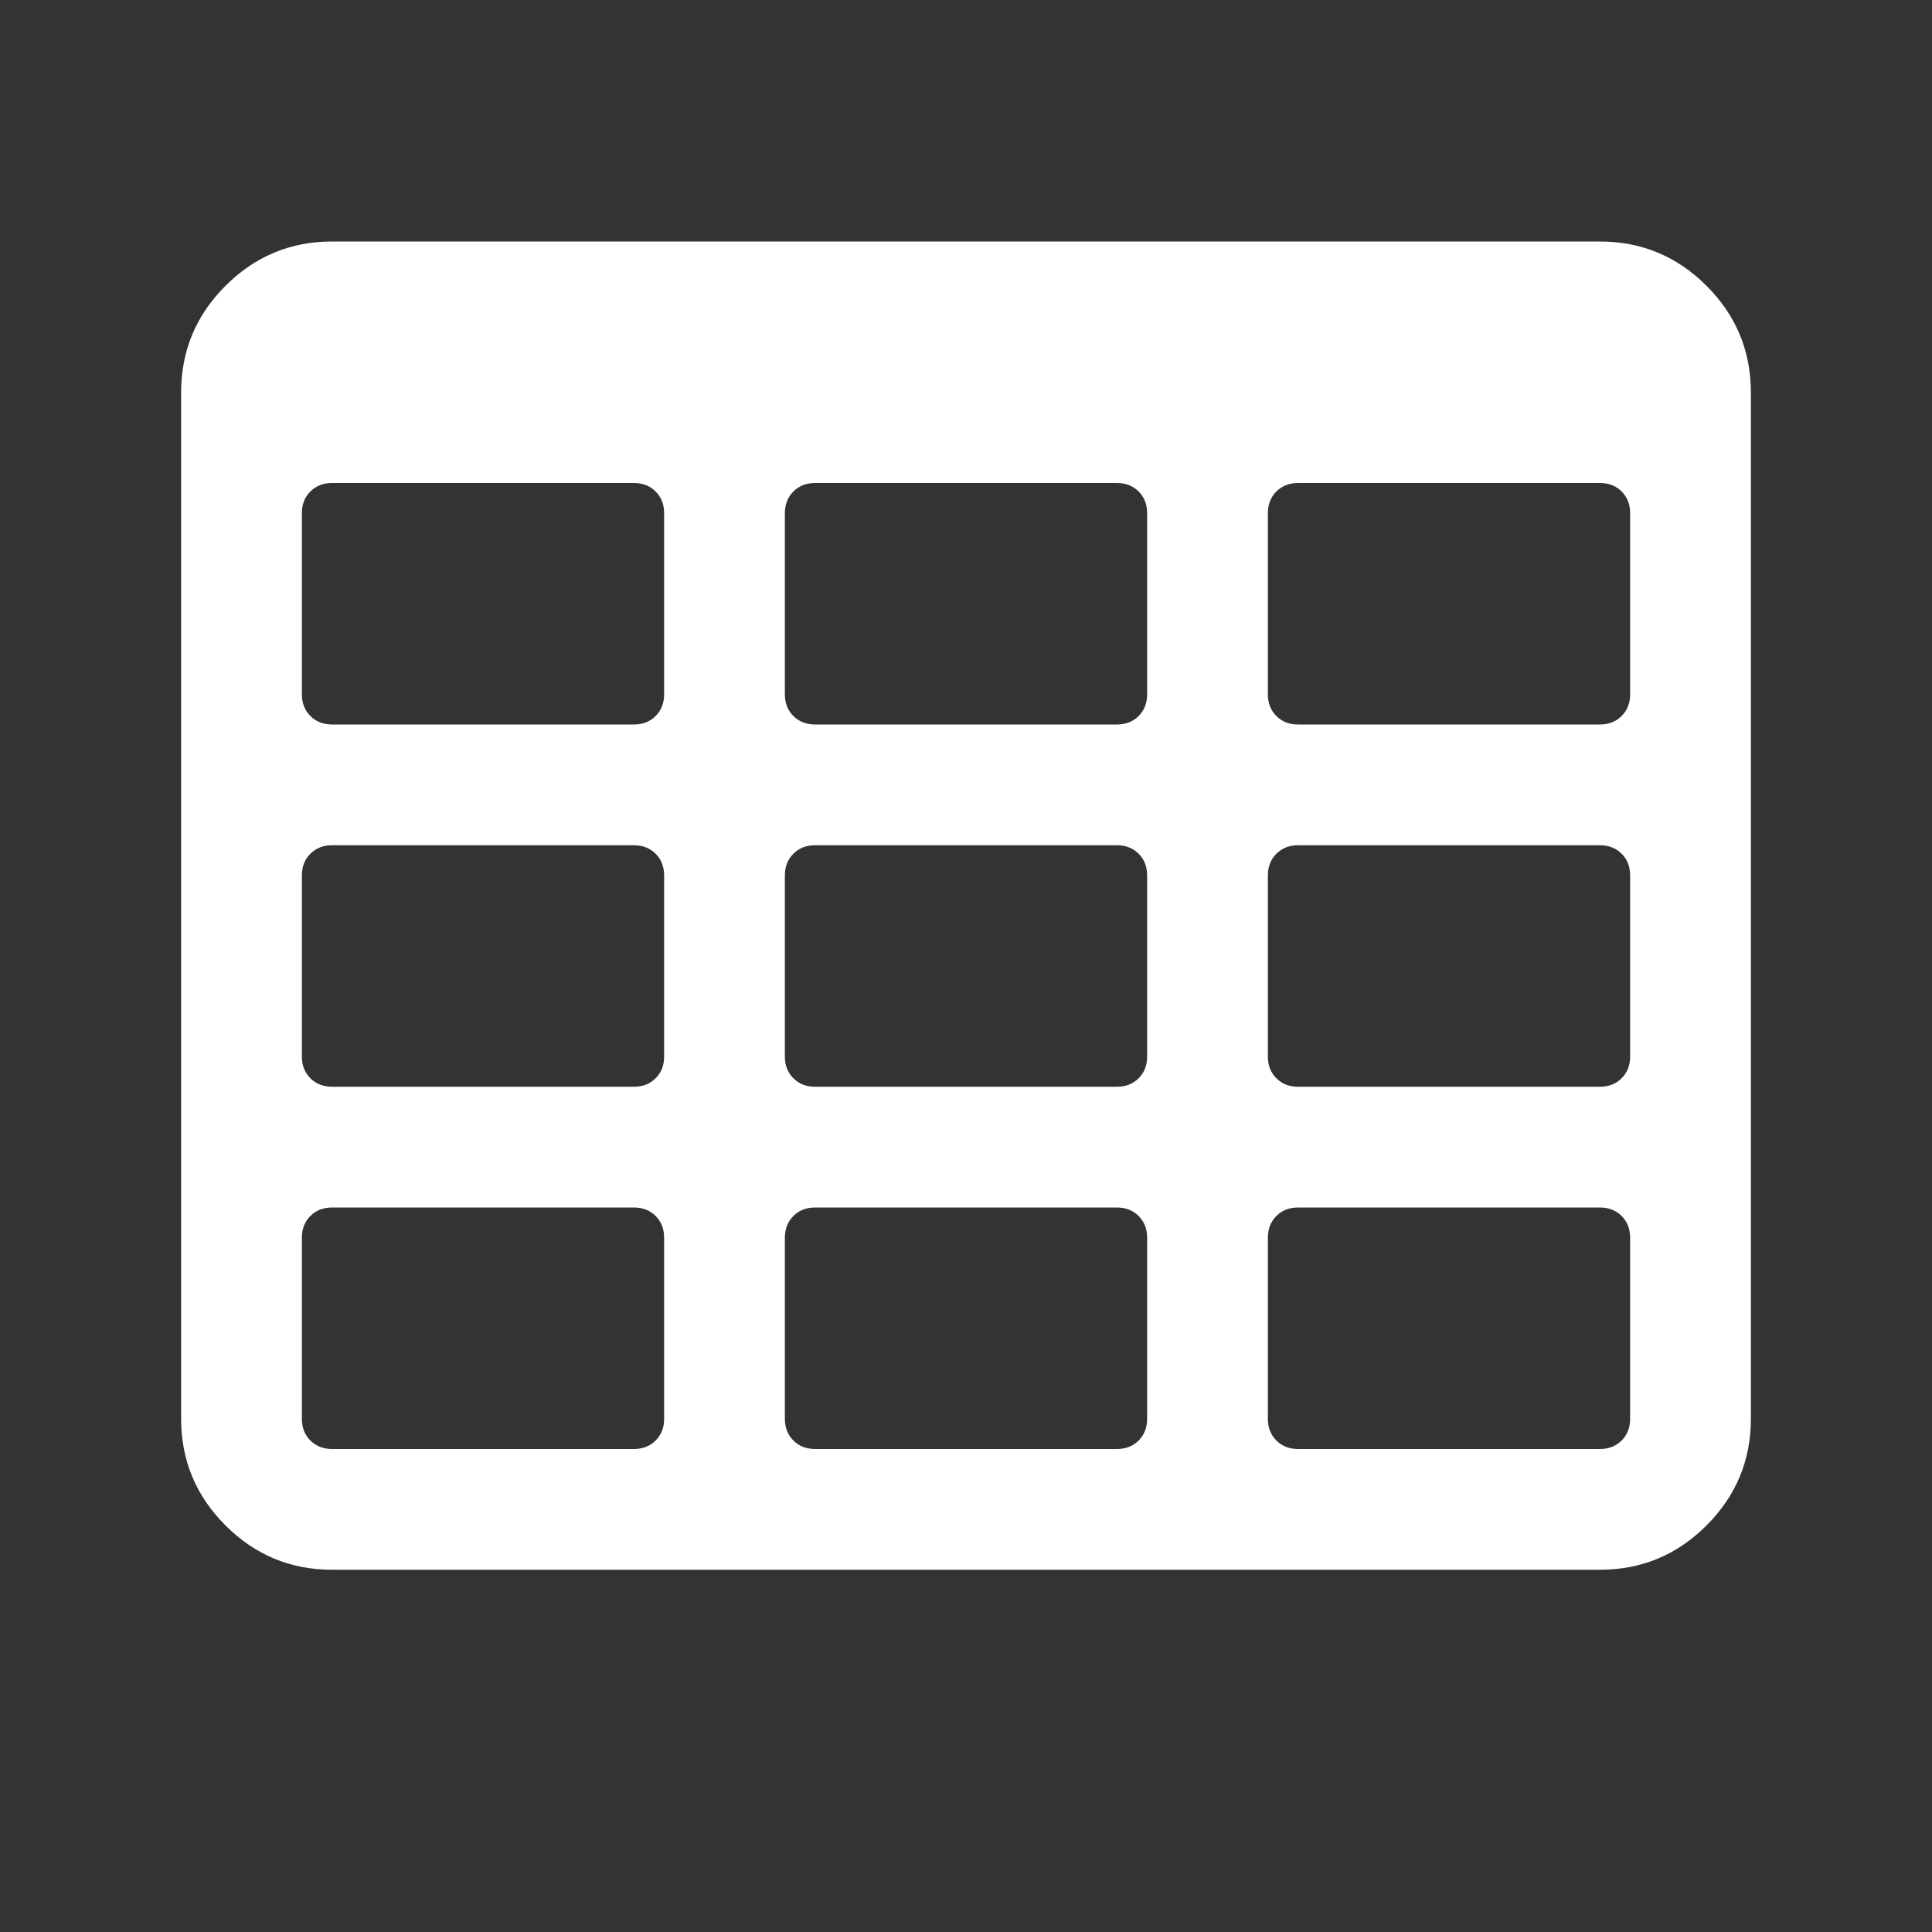 <?xml version="1.0" encoding="UTF-8"?>
<svg xmlns="http://www.w3.org/2000/svg" xmlns:xlink="http://www.w3.org/1999/xlink" width="2048" height="2048" viewBox="0 0 2048 2048" version="1.1">
<rect x="0" y="0" width="2048" height="2048" fill="#333333" stroke="none"/>
<g>
<path d="M 704 1504 L 704 1312 C 704 1302.668 701 1295 695 1289 C 689 1283 681.332 1280 672 1280 L 352 1280 C 342.668 1280 335 1283 329 1289 C 323 1295 320 1302.668 320 1312 L 320 1504 C 320 1513.332 323 1521 329 1527 C 335 1533 342.668 1536 352 1536 L 672 1536 C 681.332 1536 689 1533 695 1527 C 701 1521 704 1513.332 704 1504 Z M 704 1120 L 704 928 C 704 918.668 701 911 695 905 C 689 899 681.332 896 672 896 L 352 896 C 342.668 896 335 899 329 905 C 323 911 320 918.668 320 928 L 320 1120 C 320 1129.332 323 1137 329 1143 C 335 1149 342.668 1152 352 1152 L 672 1152 C 681.332 1152 689 1149 695 1143 C 701 1137 704 1129.332 704 1120 Z M 1216 1504 L 1216 1312 C 1216 1302.668 1213 1295 1207 1289 C 1201 1283 1193.332 1280 1184 1280 L 864 1280 C 854.668 1280 847 1283 841 1289 C 835 1295 832 1302.668 832 1312 L 832 1504 C 832 1513.332 835 1521 841 1527 C 847 1533 854.668 1536 864 1536 L 1184 1536 C 1193.332 1536 1201 1533 1207 1527 C 1213 1521 1216 1513.332 1216 1504 Z M 704 736 L 704 544 C 704 534.668 701 527 695 521 C 689 515 681.332 512 672 512 L 352 512 C 342.668 512 335 515 329 521 C 323 527 320 534.668 320 544 L 320 736 C 320 745.332 323 753 329 759 C 335 765 342.668 768 352 768 L 672 768 C 681.332 768 689 765 695 759 C 701 753 704 745.332 704 736 Z M 1216 1120 L 1216 928 C 1216 918.668 1213 911 1207 905 C 1201 899 1193.332 896 1184 896 L 864 896 C 854.668 896 847 899 841 905 C 835 911 832 918.668 832 928 L 832 1120 C 832 1129.332 835 1137 841 1143 C 847 1149 854.668 1152 864 1152 L 1184 1152 C 1193.332 1152 1201 1149 1207 1143 C 1213 1137 1216 1129.332 1216 1120 Z M 1728 1504 L 1728 1312 C 1728 1302.668 1725 1295 1719 1289 C 1713 1283 1705.332 1280 1696 1280 L 1376 1280 C 1366.668 1280 1359 1283 1353 1289 C 1347 1295 1344 1302.668 1344 1312 L 1344 1504 C 1344 1513.332 1347 1521 1353 1527 C 1359 1533 1366.668 1536 1376 1536 L 1696 1536 C 1705.332 1536 1713 1533 1719 1527 C 1725 1521 1728 1513.332 1728 1504 Z M 1216 736 L 1216 544 C 1216 534.668 1213 527 1207 521 C 1201 515 1193.332 512 1184 512 L 864 512 C 854.668 512 847 515 841 521 C 835 527 832 534.668 832 544 L 832 736 C 832 745.332 835 753 841 759 C 847 765 854.668 768 864 768 L 1184 768 C 1193.332 768 1201 765 1207 759 C 1213 753 1216 745.332 1216 736 Z M 1728 1120 L 1728 928 C 1728 918.668 1725 911 1719 905 C 1713 899 1705.332 896 1696 896 L 1376 896 C 1366.668 896 1359 899 1353 905 C 1347 911 1344 918.668 1344 928 L 1344 1120 C 1344 1129.332 1347 1137 1353 1143 C 1359 1149 1366.668 1152 1376 1152 L 1696 1152 C 1705.332 1152 1713 1149 1719 1143 C 1725 1137 1728 1129.332 1728 1120 Z M 1728 736 L 1728 544 C 1728 534.668 1725 527 1719 521 C 1713 515 1705.332 512 1696 512 L 1376 512 C 1366.668 512 1359 515 1353 521 C 1347 527 1344 534.668 1344 544 L 1344 736 C 1344 745.332 1347 753 1353 759 C 1359 765 1366.668 768 1376 768 L 1696 768 C 1705.332 768 1713 765 1719 759 C 1725 753 1728 745.332 1728 736 Z M 1856 416 L 1856 1504 C 1856 1548 1840.332 1585.668 1809 1617 C 1777.668 1648.332 1740 1664 1696 1664 L 352 1664 C 308 1664 270.332 1648.332 239 1617 C 207.668 1585.668 192 1548 192 1504 L 192 416 C 192 372 207.668 334.332 239 303 C 270.332 271.668 308 256 352 256 L 1696 256 C 1740 256 1777.668 271.668 1809 303 C 1840.332 334.332 1856 372 1856 416 Z M 1856 416 " fill="white" />
</g>
</svg>
